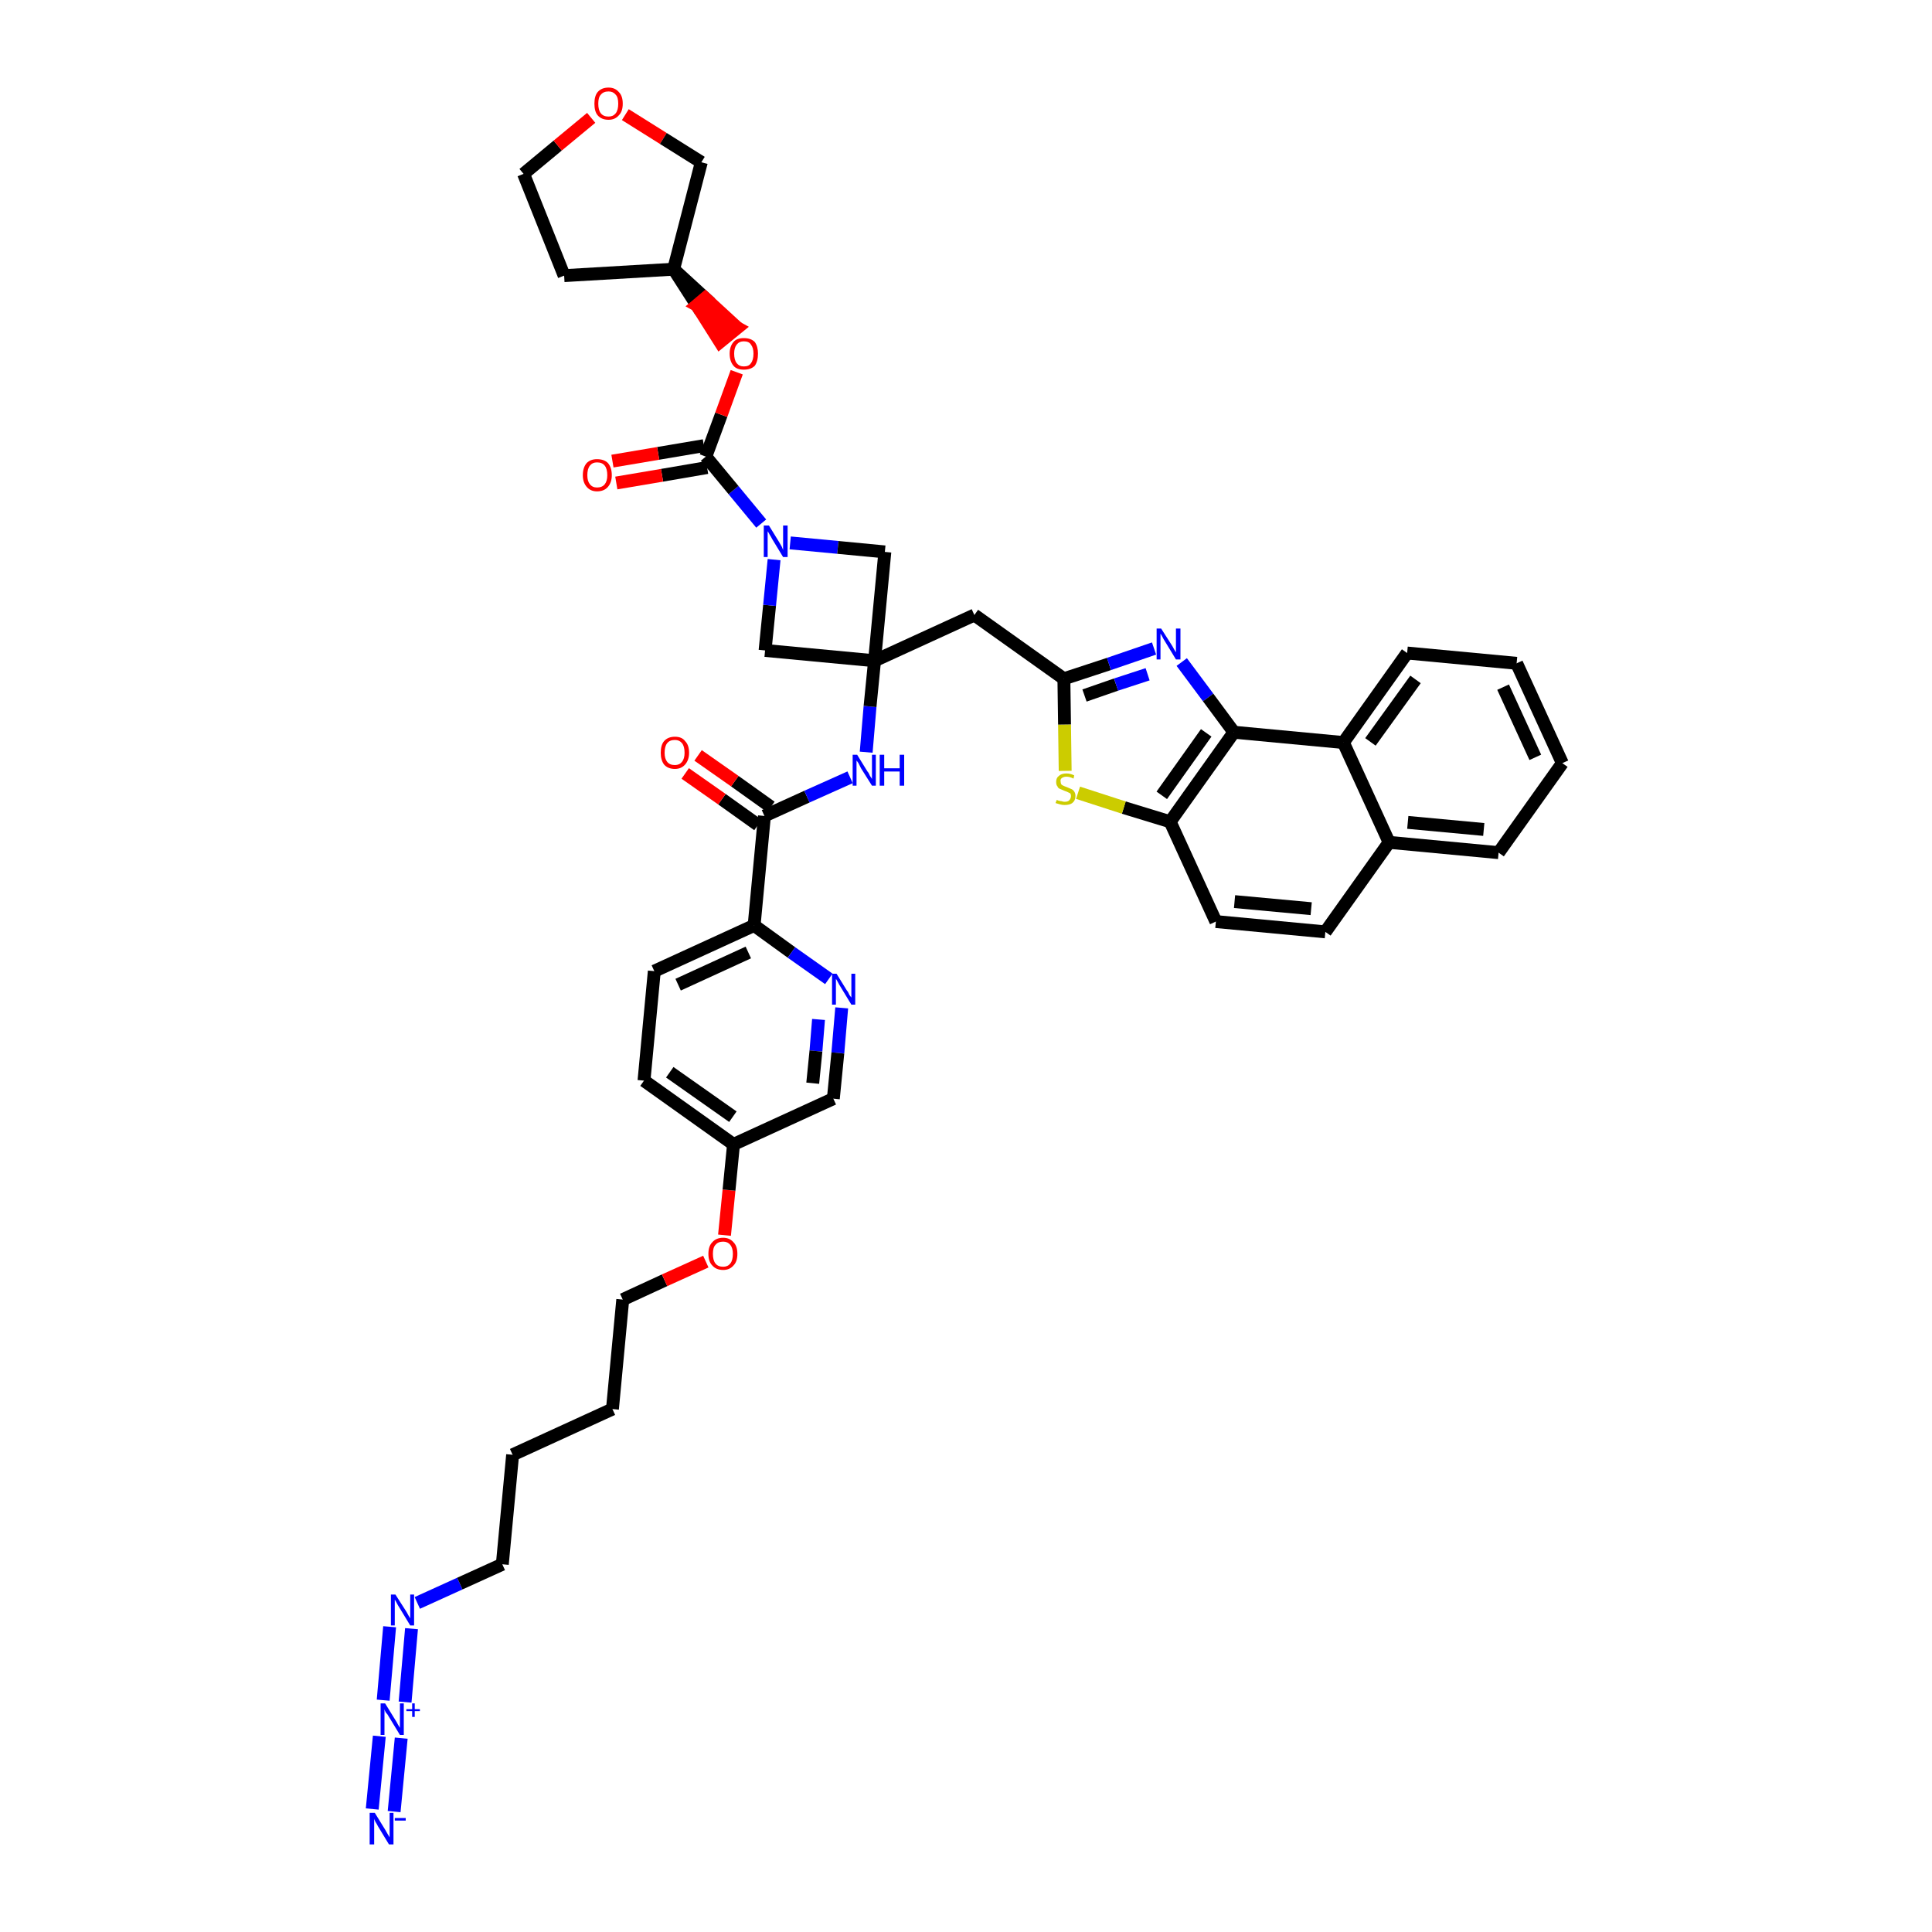 <?xml version='1.0' encoding='iso-8859-1'?>
<svg version='1.1' baseProfile='full'
              xmlns='http://www.w3.org/2000/svg'
                      xmlns:rdkit='http://www.rdkit.org/xml'
                      xmlns:xlink='http://www.w3.org/1999/xlink'
                  xml:space='preserve'
width='300px' height='300px' viewBox='0 0 300 300'>
<!-- END OF HEADER -->
<path class='bond-0 atom-0 atom-1' d='M 61.2,281.3 L 62.3,269.9' style='fill:none;fill-rule:evenodd;stroke:#0000FF;stroke-width:2.0px;stroke-linecap:butt;stroke-linejoin:miter;stroke-opacity:1' />
<path class='bond-0 atom-0 atom-1' d='M 57.8,280.9 L 58.9,269.6' style='fill:none;fill-rule:evenodd;stroke:#0000FF;stroke-width:2.0px;stroke-linecap:butt;stroke-linejoin:miter;stroke-opacity:1' />
<path class='bond-1 atom-1 atom-2' d='M 62.9,264.3 L 63.9,252.9' style='fill:none;fill-rule:evenodd;stroke:#0000FF;stroke-width:2.0px;stroke-linecap:butt;stroke-linejoin:miter;stroke-opacity:1' />
<path class='bond-1 atom-1 atom-2' d='M 59.5,264.0 L 60.5,252.6' style='fill:none;fill-rule:evenodd;stroke:#0000FF;stroke-width:2.0px;stroke-linecap:butt;stroke-linejoin:miter;stroke-opacity:1' />
<path class='bond-2 atom-2 atom-3' d='M 64.8,248.9 L 71.4,245.9' style='fill:none;fill-rule:evenodd;stroke:#0000FF;stroke-width:2.0px;stroke-linecap:butt;stroke-linejoin:miter;stroke-opacity:1' />
<path class='bond-2 atom-2 atom-3' d='M 71.4,245.9 L 78.0,242.9' style='fill:none;fill-rule:evenodd;stroke:#000000;stroke-width:2.0px;stroke-linecap:butt;stroke-linejoin:miter;stroke-opacity:1' />
<path class='bond-3 atom-3 atom-4' d='M 78.0,242.9 L 79.6,225.9' style='fill:none;fill-rule:evenodd;stroke:#000000;stroke-width:2.0px;stroke-linecap:butt;stroke-linejoin:miter;stroke-opacity:1' />
<path class='bond-4 atom-4 atom-5' d='M 79.6,225.9 L 95.1,218.8' style='fill:none;fill-rule:evenodd;stroke:#000000;stroke-width:2.0px;stroke-linecap:butt;stroke-linejoin:miter;stroke-opacity:1' />
<path class='bond-5 atom-5 atom-6' d='M 95.1,218.8 L 96.7,201.8' style='fill:none;fill-rule:evenodd;stroke:#000000;stroke-width:2.0px;stroke-linecap:butt;stroke-linejoin:miter;stroke-opacity:1' />
<path class='bond-6 atom-6 atom-7' d='M 96.7,201.8 L 103.2,198.8' style='fill:none;fill-rule:evenodd;stroke:#000000;stroke-width:2.0px;stroke-linecap:butt;stroke-linejoin:miter;stroke-opacity:1' />
<path class='bond-6 atom-6 atom-7' d='M 103.2,198.8 L 109.6,195.9' style='fill:none;fill-rule:evenodd;stroke:#FF0000;stroke-width:2.0px;stroke-linecap:butt;stroke-linejoin:miter;stroke-opacity:1' />
<path class='bond-7 atom-7 atom-8' d='M 112.5,191.8 L 113.2,184.8' style='fill:none;fill-rule:evenodd;stroke:#FF0000;stroke-width:2.0px;stroke-linecap:butt;stroke-linejoin:miter;stroke-opacity:1' />
<path class='bond-7 atom-7 atom-8' d='M 113.2,184.8 L 113.9,177.7' style='fill:none;fill-rule:evenodd;stroke:#000000;stroke-width:2.0px;stroke-linecap:butt;stroke-linejoin:miter;stroke-opacity:1' />
<path class='bond-8 atom-8 atom-9' d='M 113.9,177.7 L 100.0,167.8' style='fill:none;fill-rule:evenodd;stroke:#000000;stroke-width:2.0px;stroke-linecap:butt;stroke-linejoin:miter;stroke-opacity:1' />
<path class='bond-8 atom-8 atom-9' d='M 113.8,173.4 L 104.0,166.5' style='fill:none;fill-rule:evenodd;stroke:#000000;stroke-width:2.0px;stroke-linecap:butt;stroke-linejoin:miter;stroke-opacity:1' />
<path class='bond-42 atom-42 atom-8' d='M 129.4,170.6 L 113.9,177.7' style='fill:none;fill-rule:evenodd;stroke:#000000;stroke-width:2.0px;stroke-linecap:butt;stroke-linejoin:miter;stroke-opacity:1' />
<path class='bond-9 atom-9 atom-10' d='M 100.0,167.8 L 101.6,150.8' style='fill:none;fill-rule:evenodd;stroke:#000000;stroke-width:2.0px;stroke-linecap:butt;stroke-linejoin:miter;stroke-opacity:1' />
<path class='bond-10 atom-10 atom-11' d='M 101.6,150.8 L 117.1,143.7' style='fill:none;fill-rule:evenodd;stroke:#000000;stroke-width:2.0px;stroke-linecap:butt;stroke-linejoin:miter;stroke-opacity:1' />
<path class='bond-10 atom-10 atom-11' d='M 105.3,152.9 L 116.2,147.9' style='fill:none;fill-rule:evenodd;stroke:#000000;stroke-width:2.0px;stroke-linecap:butt;stroke-linejoin:miter;stroke-opacity:1' />
<path class='bond-11 atom-11 atom-12' d='M 117.1,143.7 L 118.7,126.7' style='fill:none;fill-rule:evenodd;stroke:#000000;stroke-width:2.0px;stroke-linecap:butt;stroke-linejoin:miter;stroke-opacity:1' />
<path class='bond-40 atom-11 atom-41' d='M 117.1,143.7 L 122.9,147.9' style='fill:none;fill-rule:evenodd;stroke:#000000;stroke-width:2.0px;stroke-linecap:butt;stroke-linejoin:miter;stroke-opacity:1' />
<path class='bond-40 atom-11 atom-41' d='M 122.9,147.9 L 128.7,152.0' style='fill:none;fill-rule:evenodd;stroke:#0000FF;stroke-width:2.0px;stroke-linecap:butt;stroke-linejoin:miter;stroke-opacity:1' />
<path class='bond-12 atom-12 atom-13' d='M 119.7,125.3 L 114.1,121.3' style='fill:none;fill-rule:evenodd;stroke:#000000;stroke-width:2.0px;stroke-linecap:butt;stroke-linejoin:miter;stroke-opacity:1' />
<path class='bond-12 atom-12 atom-13' d='M 114.1,121.3 L 108.4,117.3' style='fill:none;fill-rule:evenodd;stroke:#FF0000;stroke-width:2.0px;stroke-linecap:butt;stroke-linejoin:miter;stroke-opacity:1' />
<path class='bond-12 atom-12 atom-13' d='M 117.7,128.1 L 112.1,124.1' style='fill:none;fill-rule:evenodd;stroke:#000000;stroke-width:2.0px;stroke-linecap:butt;stroke-linejoin:miter;stroke-opacity:1' />
<path class='bond-12 atom-12 atom-13' d='M 112.1,124.1 L 106.4,120.1' style='fill:none;fill-rule:evenodd;stroke:#FF0000;stroke-width:2.0px;stroke-linecap:butt;stroke-linejoin:miter;stroke-opacity:1' />
<path class='bond-13 atom-12 atom-14' d='M 118.7,126.7 L 125.3,123.7' style='fill:none;fill-rule:evenodd;stroke:#000000;stroke-width:2.0px;stroke-linecap:butt;stroke-linejoin:miter;stroke-opacity:1' />
<path class='bond-13 atom-12 atom-14' d='M 125.3,123.7 L 132.0,120.7' style='fill:none;fill-rule:evenodd;stroke:#0000FF;stroke-width:2.0px;stroke-linecap:butt;stroke-linejoin:miter;stroke-opacity:1' />
<path class='bond-14 atom-14 atom-15' d='M 134.5,116.8 L 135.1,109.7' style='fill:none;fill-rule:evenodd;stroke:#0000FF;stroke-width:2.0px;stroke-linecap:butt;stroke-linejoin:miter;stroke-opacity:1' />
<path class='bond-14 atom-14 atom-15' d='M 135.1,109.7 L 135.8,102.6' style='fill:none;fill-rule:evenodd;stroke:#000000;stroke-width:2.0px;stroke-linecap:butt;stroke-linejoin:miter;stroke-opacity:1' />
<path class='bond-15 atom-15 atom-16' d='M 135.8,102.6 L 151.3,95.5' style='fill:none;fill-rule:evenodd;stroke:#000000;stroke-width:2.0px;stroke-linecap:butt;stroke-linejoin:miter;stroke-opacity:1' />
<path class='bond-29 atom-15 atom-30' d='M 135.8,102.6 L 118.8,101.0' style='fill:none;fill-rule:evenodd;stroke:#000000;stroke-width:2.0px;stroke-linecap:butt;stroke-linejoin:miter;stroke-opacity:1' />
<path class='bond-43 atom-40 atom-15' d='M 137.4,85.7 L 135.8,102.6' style='fill:none;fill-rule:evenodd;stroke:#000000;stroke-width:2.0px;stroke-linecap:butt;stroke-linejoin:miter;stroke-opacity:1' />
<path class='bond-16 atom-16 atom-17' d='M 151.3,95.5 L 165.2,105.4' style='fill:none;fill-rule:evenodd;stroke:#000000;stroke-width:2.0px;stroke-linecap:butt;stroke-linejoin:miter;stroke-opacity:1' />
<path class='bond-17 atom-17 atom-18' d='M 165.2,105.4 L 172.2,103.1' style='fill:none;fill-rule:evenodd;stroke:#000000;stroke-width:2.0px;stroke-linecap:butt;stroke-linejoin:miter;stroke-opacity:1' />
<path class='bond-17 atom-17 atom-18' d='M 172.2,103.1 L 179.2,100.7' style='fill:none;fill-rule:evenodd;stroke:#0000FF;stroke-width:2.0px;stroke-linecap:butt;stroke-linejoin:miter;stroke-opacity:1' />
<path class='bond-17 atom-17 atom-18' d='M 168.4,108.0 L 173.3,106.3' style='fill:none;fill-rule:evenodd;stroke:#000000;stroke-width:2.0px;stroke-linecap:butt;stroke-linejoin:miter;stroke-opacity:1' />
<path class='bond-17 atom-17 atom-18' d='M 173.3,106.3 L 178.2,104.7' style='fill:none;fill-rule:evenodd;stroke:#0000FF;stroke-width:2.0px;stroke-linecap:butt;stroke-linejoin:miter;stroke-opacity:1' />
<path class='bond-44 atom-29 atom-17' d='M 165.4,119.7 L 165.3,112.5' style='fill:none;fill-rule:evenodd;stroke:#CCCC00;stroke-width:2.0px;stroke-linecap:butt;stroke-linejoin:miter;stroke-opacity:1' />
<path class='bond-44 atom-29 atom-17' d='M 165.3,112.5 L 165.2,105.4' style='fill:none;fill-rule:evenodd;stroke:#000000;stroke-width:2.0px;stroke-linecap:butt;stroke-linejoin:miter;stroke-opacity:1' />
<path class='bond-18 atom-18 atom-19' d='M 183.5,102.8 L 187.6,108.3' style='fill:none;fill-rule:evenodd;stroke:#0000FF;stroke-width:2.0px;stroke-linecap:butt;stroke-linejoin:miter;stroke-opacity:1' />
<path class='bond-18 atom-18 atom-19' d='M 187.6,108.3 L 191.6,113.7' style='fill:none;fill-rule:evenodd;stroke:#000000;stroke-width:2.0px;stroke-linecap:butt;stroke-linejoin:miter;stroke-opacity:1' />
<path class='bond-19 atom-19 atom-20' d='M 191.6,113.7 L 181.7,127.6' style='fill:none;fill-rule:evenodd;stroke:#000000;stroke-width:2.0px;stroke-linecap:butt;stroke-linejoin:miter;stroke-opacity:1' />
<path class='bond-19 atom-19 atom-20' d='M 187.3,113.8 L 180.4,123.5' style='fill:none;fill-rule:evenodd;stroke:#000000;stroke-width:2.0px;stroke-linecap:butt;stroke-linejoin:miter;stroke-opacity:1' />
<path class='bond-46 atom-28 atom-19' d='M 208.6,115.3 L 191.6,113.7' style='fill:none;fill-rule:evenodd;stroke:#000000;stroke-width:2.0px;stroke-linecap:butt;stroke-linejoin:miter;stroke-opacity:1' />
<path class='bond-20 atom-20 atom-21' d='M 181.7,127.6 L 188.8,143.1' style='fill:none;fill-rule:evenodd;stroke:#000000;stroke-width:2.0px;stroke-linecap:butt;stroke-linejoin:miter;stroke-opacity:1' />
<path class='bond-28 atom-20 atom-29' d='M 181.7,127.6 L 174.5,125.4' style='fill:none;fill-rule:evenodd;stroke:#000000;stroke-width:2.0px;stroke-linecap:butt;stroke-linejoin:miter;stroke-opacity:1' />
<path class='bond-28 atom-20 atom-29' d='M 174.5,125.4 L 167.4,123.1' style='fill:none;fill-rule:evenodd;stroke:#CCCC00;stroke-width:2.0px;stroke-linecap:butt;stroke-linejoin:miter;stroke-opacity:1' />
<path class='bond-21 atom-21 atom-22' d='M 188.8,143.1 L 205.8,144.7' style='fill:none;fill-rule:evenodd;stroke:#000000;stroke-width:2.0px;stroke-linecap:butt;stroke-linejoin:miter;stroke-opacity:1' />
<path class='bond-21 atom-21 atom-22' d='M 191.7,140.0 L 203.6,141.1' style='fill:none;fill-rule:evenodd;stroke:#000000;stroke-width:2.0px;stroke-linecap:butt;stroke-linejoin:miter;stroke-opacity:1' />
<path class='bond-22 atom-22 atom-23' d='M 205.8,144.7 L 215.7,130.8' style='fill:none;fill-rule:evenodd;stroke:#000000;stroke-width:2.0px;stroke-linecap:butt;stroke-linejoin:miter;stroke-opacity:1' />
<path class='bond-23 atom-23 atom-24' d='M 215.7,130.8 L 232.7,132.4' style='fill:none;fill-rule:evenodd;stroke:#000000;stroke-width:2.0px;stroke-linecap:butt;stroke-linejoin:miter;stroke-opacity:1' />
<path class='bond-23 atom-23 atom-24' d='M 218.6,127.7 L 230.4,128.8' style='fill:none;fill-rule:evenodd;stroke:#000000;stroke-width:2.0px;stroke-linecap:butt;stroke-linejoin:miter;stroke-opacity:1' />
<path class='bond-47 atom-28 atom-23' d='M 208.6,115.3 L 215.7,130.8' style='fill:none;fill-rule:evenodd;stroke:#000000;stroke-width:2.0px;stroke-linecap:butt;stroke-linejoin:miter;stroke-opacity:1' />
<path class='bond-24 atom-24 atom-25' d='M 232.7,132.4 L 242.6,118.5' style='fill:none;fill-rule:evenodd;stroke:#000000;stroke-width:2.0px;stroke-linecap:butt;stroke-linejoin:miter;stroke-opacity:1' />
<path class='bond-25 atom-25 atom-26' d='M 242.6,118.5 L 235.5,103.0' style='fill:none;fill-rule:evenodd;stroke:#000000;stroke-width:2.0px;stroke-linecap:butt;stroke-linejoin:miter;stroke-opacity:1' />
<path class='bond-25 atom-25 atom-26' d='M 238.4,117.6 L 233.4,106.7' style='fill:none;fill-rule:evenodd;stroke:#000000;stroke-width:2.0px;stroke-linecap:butt;stroke-linejoin:miter;stroke-opacity:1' />
<path class='bond-26 atom-26 atom-27' d='M 235.5,103.0 L 218.5,101.4' style='fill:none;fill-rule:evenodd;stroke:#000000;stroke-width:2.0px;stroke-linecap:butt;stroke-linejoin:miter;stroke-opacity:1' />
<path class='bond-27 atom-27 atom-28' d='M 218.5,101.4 L 208.6,115.3' style='fill:none;fill-rule:evenodd;stroke:#000000;stroke-width:2.0px;stroke-linecap:butt;stroke-linejoin:miter;stroke-opacity:1' />
<path class='bond-27 atom-27 atom-28' d='M 219.8,105.5 L 212.8,115.2' style='fill:none;fill-rule:evenodd;stroke:#000000;stroke-width:2.0px;stroke-linecap:butt;stroke-linejoin:miter;stroke-opacity:1' />
<path class='bond-30 atom-30 atom-31' d='M 118.8,101.0 L 119.5,94.0' style='fill:none;fill-rule:evenodd;stroke:#000000;stroke-width:2.0px;stroke-linecap:butt;stroke-linejoin:miter;stroke-opacity:1' />
<path class='bond-30 atom-30 atom-31' d='M 119.5,94.0 L 120.2,86.9' style='fill:none;fill-rule:evenodd;stroke:#0000FF;stroke-width:2.0px;stroke-linecap:butt;stroke-linejoin:miter;stroke-opacity:1' />
<path class='bond-31 atom-31 atom-32' d='M 118.2,81.3 L 113.9,76.1' style='fill:none;fill-rule:evenodd;stroke:#0000FF;stroke-width:2.0px;stroke-linecap:butt;stroke-linejoin:miter;stroke-opacity:1' />
<path class='bond-31 atom-31 atom-32' d='M 113.9,76.1 L 109.6,70.9' style='fill:none;fill-rule:evenodd;stroke:#000000;stroke-width:2.0px;stroke-linecap:butt;stroke-linejoin:miter;stroke-opacity:1' />
<path class='bond-39 atom-31 atom-40' d='M 122.7,84.3 L 130.1,85.0' style='fill:none;fill-rule:evenodd;stroke:#0000FF;stroke-width:2.0px;stroke-linecap:butt;stroke-linejoin:miter;stroke-opacity:1' />
<path class='bond-39 atom-31 atom-40' d='M 130.1,85.0 L 137.4,85.7' style='fill:none;fill-rule:evenodd;stroke:#000000;stroke-width:2.0px;stroke-linecap:butt;stroke-linejoin:miter;stroke-opacity:1' />
<path class='bond-32 atom-32 atom-33' d='M 109.3,69.2 L 102.2,70.4' style='fill:none;fill-rule:evenodd;stroke:#000000;stroke-width:2.0px;stroke-linecap:butt;stroke-linejoin:miter;stroke-opacity:1' />
<path class='bond-32 atom-32 atom-33' d='M 102.2,70.4 L 95.1,71.6' style='fill:none;fill-rule:evenodd;stroke:#FF0000;stroke-width:2.0px;stroke-linecap:butt;stroke-linejoin:miter;stroke-opacity:1' />
<path class='bond-32 atom-32 atom-33' d='M 109.8,72.6 L 102.8,73.8' style='fill:none;fill-rule:evenodd;stroke:#000000;stroke-width:2.0px;stroke-linecap:butt;stroke-linejoin:miter;stroke-opacity:1' />
<path class='bond-32 atom-32 atom-33' d='M 102.8,73.8 L 95.7,75.0' style='fill:none;fill-rule:evenodd;stroke:#FF0000;stroke-width:2.0px;stroke-linecap:butt;stroke-linejoin:miter;stroke-opacity:1' />
<path class='bond-33 atom-32 atom-34' d='M 109.6,70.9 L 112.0,64.4' style='fill:none;fill-rule:evenodd;stroke:#000000;stroke-width:2.0px;stroke-linecap:butt;stroke-linejoin:miter;stroke-opacity:1' />
<path class='bond-33 atom-32 atom-34' d='M 112.0,64.4 L 114.4,57.8' style='fill:none;fill-rule:evenodd;stroke:#FF0000;stroke-width:2.0px;stroke-linecap:butt;stroke-linejoin:miter;stroke-opacity:1' />
<path class='bond-34 atom-35 atom-34' d='M 104.6,41.8 L 108.2,47.4 L 109.5,46.3 Z' style='fill:#000000;fill-rule:evenodd;fill-opacity:1;stroke:#000000;stroke-width:2.0px;stroke-linecap:butt;stroke-linejoin:miter;stroke-opacity:1;' />
<path class='bond-34 atom-35 atom-34' d='M 108.2,47.4 L 114.5,50.9 L 111.8,53.1 Z' style='fill:#FF0000;fill-rule:evenodd;fill-opacity:1;stroke:#FF0000;stroke-width:2.0px;stroke-linecap:butt;stroke-linejoin:miter;stroke-opacity:1;' />
<path class='bond-34 atom-35 atom-34' d='M 108.2,47.4 L 109.5,46.3 L 114.5,50.9 Z' style='fill:#FF0000;fill-rule:evenodd;fill-opacity:1;stroke:#FF0000;stroke-width:2.0px;stroke-linecap:butt;stroke-linejoin:miter;stroke-opacity:1;' />
<path class='bond-35 atom-35 atom-36' d='M 104.6,41.8 L 87.6,42.8' style='fill:none;fill-rule:evenodd;stroke:#000000;stroke-width:2.0px;stroke-linecap:butt;stroke-linejoin:miter;stroke-opacity:1' />
<path class='bond-45 atom-39 atom-35' d='M 108.9,25.2 L 104.6,41.8' style='fill:none;fill-rule:evenodd;stroke:#000000;stroke-width:2.0px;stroke-linecap:butt;stroke-linejoin:miter;stroke-opacity:1' />
<path class='bond-36 atom-36 atom-37' d='M 87.6,42.8 L 81.3,27.0' style='fill:none;fill-rule:evenodd;stroke:#000000;stroke-width:2.0px;stroke-linecap:butt;stroke-linejoin:miter;stroke-opacity:1' />
<path class='bond-37 atom-37 atom-38' d='M 81.3,27.0 L 86.6,22.6' style='fill:none;fill-rule:evenodd;stroke:#000000;stroke-width:2.0px;stroke-linecap:butt;stroke-linejoin:miter;stroke-opacity:1' />
<path class='bond-37 atom-37 atom-38' d='M 86.6,22.6 L 91.8,18.3' style='fill:none;fill-rule:evenodd;stroke:#FF0000;stroke-width:2.0px;stroke-linecap:butt;stroke-linejoin:miter;stroke-opacity:1' />
<path class='bond-38 atom-38 atom-39' d='M 97.1,17.8 L 103.0,21.5' style='fill:none;fill-rule:evenodd;stroke:#FF0000;stroke-width:2.0px;stroke-linecap:butt;stroke-linejoin:miter;stroke-opacity:1' />
<path class='bond-38 atom-38 atom-39' d='M 103.0,21.5 L 108.9,25.2' style='fill:none;fill-rule:evenodd;stroke:#000000;stroke-width:2.0px;stroke-linecap:butt;stroke-linejoin:miter;stroke-opacity:1' />
<path class='bond-41 atom-41 atom-42' d='M 130.7,156.5 L 130.1,163.5' style='fill:none;fill-rule:evenodd;stroke:#0000FF;stroke-width:2.0px;stroke-linecap:butt;stroke-linejoin:miter;stroke-opacity:1' />
<path class='bond-41 atom-41 atom-42' d='M 130.1,163.5 L 129.4,170.6' style='fill:none;fill-rule:evenodd;stroke:#000000;stroke-width:2.0px;stroke-linecap:butt;stroke-linejoin:miter;stroke-opacity:1' />
<path class='bond-41 atom-41 atom-42' d='M 127.1,158.3 L 126.7,163.2' style='fill:none;fill-rule:evenodd;stroke:#0000FF;stroke-width:2.0px;stroke-linecap:butt;stroke-linejoin:miter;stroke-opacity:1' />
<path class='bond-41 atom-41 atom-42' d='M 126.7,163.2 L 126.2,168.2' style='fill:none;fill-rule:evenodd;stroke:#000000;stroke-width:2.0px;stroke-linecap:butt;stroke-linejoin:miter;stroke-opacity:1' />
<path  class='atom-0' d='M 58.2 281.5
L 59.8 284.1
Q 59.9 284.3, 60.2 284.8
Q 60.5 285.3, 60.5 285.3
L 60.5 281.5
L 61.1 281.5
L 61.1 286.4
L 60.4 286.4
L 58.7 283.6
Q 58.5 283.2, 58.3 282.9
Q 58.1 282.5, 58.1 282.4
L 58.1 286.4
L 57.4 286.4
L 57.4 281.5
L 58.2 281.5
' fill='#0000FF'/>
<path  class='atom-0' d='M 61.3 282.3
L 63.0 282.3
L 63.0 282.7
L 61.3 282.7
L 61.3 282.3
' fill='#0000FF'/>
<path  class='atom-1' d='M 59.8 264.5
L 61.4 267.1
Q 61.6 267.4, 61.8 267.8
Q 62.1 268.3, 62.1 268.3
L 62.1 264.5
L 62.7 264.5
L 62.7 269.4
L 62.1 269.4
L 60.4 266.6
Q 60.2 266.2, 59.9 265.9
Q 59.7 265.5, 59.7 265.4
L 59.7 269.4
L 59.1 269.4
L 59.1 264.5
L 59.8 264.5
' fill='#0000FF'/>
<path  class='atom-1' d='M 63.1 265.4
L 64.0 265.4
L 64.0 264.5
L 64.4 264.5
L 64.4 265.4
L 65.2 265.4
L 65.2 265.7
L 64.4 265.7
L 64.4 266.6
L 64.0 266.6
L 64.0 265.7
L 63.1 265.7
L 63.1 265.4
' fill='#0000FF'/>
<path  class='atom-2' d='M 61.4 247.6
L 63.0 250.1
Q 63.2 250.4, 63.4 250.8
Q 63.7 251.3, 63.7 251.3
L 63.7 247.6
L 64.3 247.6
L 64.3 252.4
L 63.7 252.4
L 62.0 249.6
Q 61.8 249.3, 61.6 248.9
Q 61.4 248.5, 61.3 248.4
L 61.3 252.4
L 60.7 252.4
L 60.7 247.6
L 61.4 247.6
' fill='#0000FF'/>
<path  class='atom-7' d='M 110.0 194.7
Q 110.0 193.5, 110.6 192.9
Q 111.2 192.2, 112.3 192.2
Q 113.3 192.2, 113.9 192.9
Q 114.5 193.5, 114.5 194.7
Q 114.5 195.9, 113.9 196.5
Q 113.3 197.2, 112.3 197.2
Q 111.2 197.2, 110.6 196.5
Q 110.0 195.9, 110.0 194.7
M 112.3 196.7
Q 113.0 196.7, 113.4 196.2
Q 113.8 195.7, 113.8 194.7
Q 113.8 193.8, 113.4 193.3
Q 113.0 192.8, 112.3 192.8
Q 111.5 192.8, 111.1 193.3
Q 110.7 193.7, 110.7 194.7
Q 110.7 195.7, 111.1 196.2
Q 111.5 196.7, 112.3 196.7
' fill='#FF0000'/>
<path  class='atom-13' d='M 102.6 116.9
Q 102.6 115.7, 103.1 115.1
Q 103.7 114.4, 104.8 114.4
Q 105.9 114.4, 106.4 115.1
Q 107.0 115.7, 107.0 116.9
Q 107.0 118.0, 106.4 118.7
Q 105.8 119.4, 104.8 119.4
Q 103.7 119.4, 103.1 118.7
Q 102.6 118.0, 102.6 116.9
M 104.8 118.8
Q 105.5 118.8, 105.9 118.3
Q 106.3 117.8, 106.3 116.9
Q 106.3 115.9, 105.9 115.4
Q 105.5 114.9, 104.8 114.9
Q 104.0 114.9, 103.6 115.4
Q 103.2 115.9, 103.2 116.9
Q 103.2 117.8, 103.6 118.3
Q 104.0 118.8, 104.8 118.8
' fill='#FF0000'/>
<path  class='atom-14' d='M 133.1 117.2
L 134.7 119.8
Q 134.9 120.0, 135.1 120.5
Q 135.4 120.9, 135.4 121.0
L 135.4 117.2
L 136.0 117.2
L 136.0 122.0
L 135.4 122.0
L 133.7 119.3
Q 133.5 118.9, 133.3 118.5
Q 133.1 118.2, 133.0 118.1
L 133.0 122.0
L 132.4 122.0
L 132.4 117.2
L 133.1 117.2
' fill='#0000FF'/>
<path  class='atom-14' d='M 136.6 117.2
L 137.3 117.2
L 137.3 119.3
L 139.7 119.3
L 139.7 117.2
L 140.4 117.2
L 140.4 122.0
L 139.7 122.0
L 139.7 119.8
L 137.3 119.8
L 137.3 122.0
L 136.6 122.0
L 136.6 117.2
' fill='#0000FF'/>
<path  class='atom-18' d='M 180.3 97.6
L 181.9 100.1
Q 182.1 100.4, 182.3 100.8
Q 182.6 101.3, 182.6 101.3
L 182.6 97.6
L 183.3 97.6
L 183.3 102.4
L 182.6 102.4
L 180.9 99.6
Q 180.7 99.3, 180.5 98.9
Q 180.3 98.5, 180.2 98.4
L 180.2 102.4
L 179.6 102.4
L 179.6 97.6
L 180.3 97.6
' fill='#0000FF'/>
<path  class='atom-29' d='M 164.1 124.2
Q 164.1 124.2, 164.3 124.3
Q 164.6 124.4, 164.8 124.4
Q 165.1 124.5, 165.3 124.5
Q 165.8 124.5, 166.0 124.3
Q 166.3 124.0, 166.3 123.6
Q 166.3 123.4, 166.2 123.2
Q 166.0 123.1, 165.8 123.0
Q 165.6 122.9, 165.3 122.8
Q 164.8 122.6, 164.6 122.5
Q 164.3 122.4, 164.2 122.1
Q 164.0 121.9, 164.0 121.4
Q 164.0 120.8, 164.4 120.5
Q 164.8 120.1, 165.6 120.1
Q 166.2 120.1, 166.8 120.4
L 166.7 120.9
Q 166.1 120.6, 165.6 120.6
Q 165.2 120.6, 164.9 120.8
Q 164.6 121.0, 164.7 121.4
Q 164.7 121.6, 164.8 121.8
Q 164.9 121.9, 165.1 122.0
Q 165.3 122.1, 165.6 122.2
Q 166.1 122.4, 166.3 122.5
Q 166.6 122.6, 166.8 122.9
Q 167.0 123.2, 167.0 123.6
Q 167.0 124.3, 166.5 124.7
Q 166.1 125.0, 165.3 125.0
Q 164.9 125.0, 164.6 124.9
Q 164.3 124.8, 163.9 124.7
L 164.1 124.2
' fill='#CCCC00'/>
<path  class='atom-31' d='M 119.4 81.6
L 121.0 84.2
Q 121.1 84.4, 121.4 84.9
Q 121.6 85.4, 121.6 85.4
L 121.6 81.6
L 122.3 81.6
L 122.3 86.5
L 121.6 86.5
L 119.9 83.7
Q 119.7 83.3, 119.5 83.0
Q 119.3 82.6, 119.2 82.5
L 119.2 86.5
L 118.6 86.5
L 118.6 81.6
L 119.4 81.6
' fill='#0000FF'/>
<path  class='atom-33' d='M 90.5 73.8
Q 90.5 72.6, 91.1 71.9
Q 91.7 71.3, 92.7 71.3
Q 93.8 71.3, 94.4 71.9
Q 95.0 72.6, 95.0 73.8
Q 95.0 74.9, 94.4 75.6
Q 93.8 76.3, 92.7 76.3
Q 91.7 76.3, 91.1 75.6
Q 90.5 74.9, 90.5 73.8
M 92.7 75.7
Q 93.5 75.7, 93.9 75.2
Q 94.3 74.7, 94.3 73.8
Q 94.3 72.8, 93.9 72.3
Q 93.5 71.8, 92.7 71.8
Q 92.0 71.8, 91.6 72.3
Q 91.2 72.8, 91.2 73.8
Q 91.2 74.7, 91.6 75.2
Q 92.0 75.7, 92.7 75.7
' fill='#FF0000'/>
<path  class='atom-34' d='M 113.3 54.9
Q 113.3 53.8, 113.9 53.1
Q 114.4 52.5, 115.5 52.5
Q 116.6 52.5, 117.2 53.1
Q 117.7 53.8, 117.7 54.9
Q 117.7 56.1, 117.2 56.8
Q 116.6 57.4, 115.5 57.4
Q 114.4 57.4, 113.9 56.8
Q 113.3 56.1, 113.3 54.9
M 115.5 56.9
Q 116.3 56.9, 116.6 56.4
Q 117.0 55.9, 117.0 54.9
Q 117.0 54.0, 116.6 53.5
Q 116.3 53.0, 115.5 53.0
Q 114.8 53.0, 114.4 53.5
Q 114.0 54.0, 114.0 54.9
Q 114.0 55.9, 114.4 56.4
Q 114.8 56.9, 115.5 56.9
' fill='#FF0000'/>
<path  class='atom-38' d='M 92.3 16.1
Q 92.3 14.9, 92.8 14.3
Q 93.4 13.6, 94.5 13.6
Q 95.5 13.6, 96.1 14.3
Q 96.7 14.9, 96.7 16.1
Q 96.7 17.3, 96.1 17.9
Q 95.5 18.6, 94.5 18.6
Q 93.4 18.6, 92.8 17.9
Q 92.3 17.3, 92.3 16.1
M 94.5 18.1
Q 95.2 18.1, 95.6 17.6
Q 96.0 17.1, 96.0 16.1
Q 96.0 15.1, 95.6 14.7
Q 95.2 14.2, 94.5 14.2
Q 93.7 14.2, 93.3 14.7
Q 92.9 15.1, 92.9 16.1
Q 92.9 17.1, 93.3 17.6
Q 93.7 18.1, 94.5 18.1
' fill='#FF0000'/>
<path  class='atom-41' d='M 129.9 151.2
L 131.5 153.8
Q 131.7 154.0, 131.9 154.5
Q 132.2 154.9, 132.2 154.9
L 132.2 151.2
L 132.8 151.2
L 132.8 156.0
L 132.2 156.0
L 130.5 153.2
Q 130.3 152.9, 130.1 152.5
Q 129.9 152.1, 129.8 152.0
L 129.8 156.0
L 129.2 156.0
L 129.2 151.2
L 129.9 151.2
' fill='#0000FF'/>
</svg>
